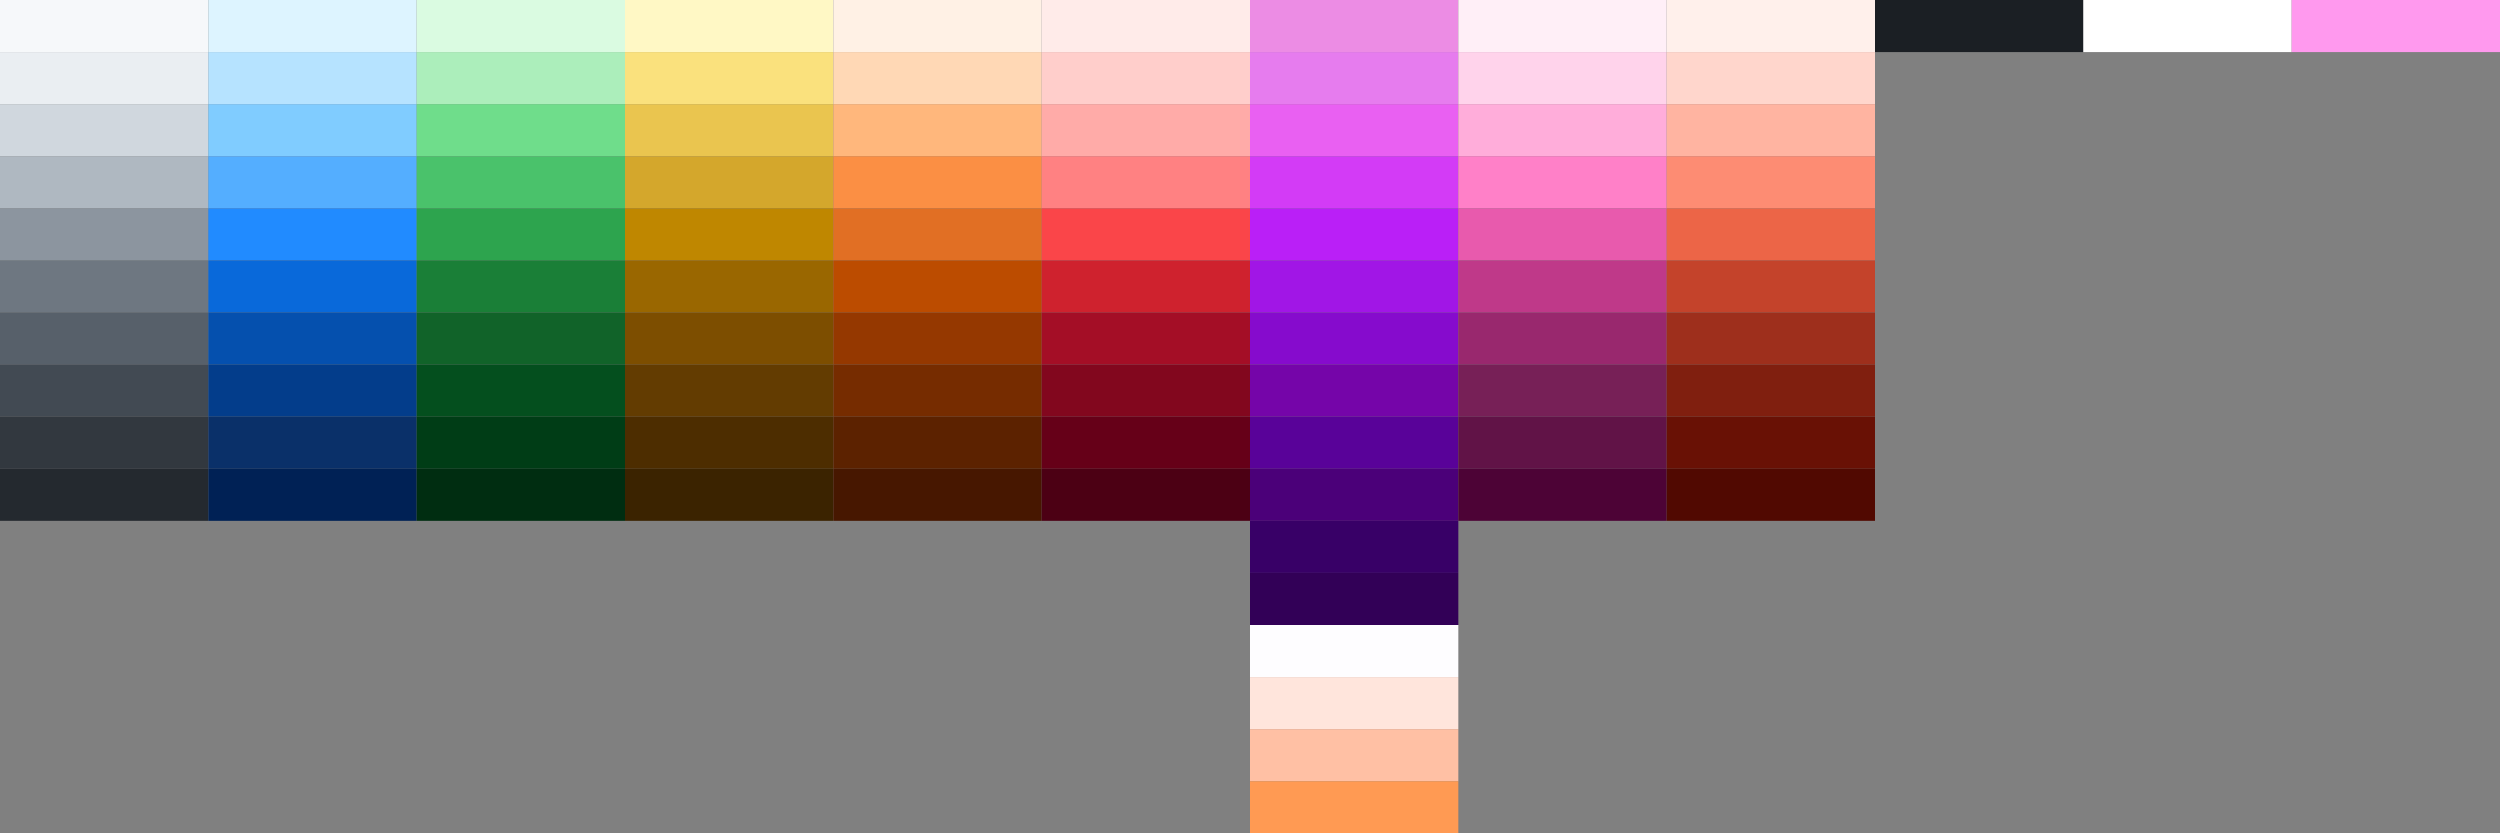 <svg viewBox="0 0 2400 800">
  <rect x="0" y="0" width="2400" height="800" fill="#808080" stroke="none"/>
  <g id="gray">
    <rect x="0" y="0" width="200" height="50" fill="#f6f8fa"/><rect x="0" y="50" width="200" height="50" fill="#eaeef2"/><rect x="0" y="100" width="200" height="50" fill="#d0d7de"/><rect x="0" y="150" width="200" height="50" fill="#afb8c1"/><rect x="0" y="200" width="200" height="50" fill="#8c959f"/><rect x="0" y="250" width="200" height="50" fill="#6e7781"/><rect x="0" y="300" width="200" height="50" fill="#57606a"/><rect x="0" y="350" width="200" height="50" fill="#424a53"/><rect x="0" y="400" width="200" height="50" fill="#32383f"/><rect x="0" y="450" width="200" height="50" fill="#24292f"/>
  </g>,<g id="blue">
    <rect x="200" y="0" width="200" height="50" fill="#ddf4ff"/><rect x="200" y="50" width="200" height="50" fill="#b6e3ff"/><rect x="200" y="100" width="200" height="50" fill="#80ccff"/><rect x="200" y="150" width="200" height="50" fill="#54aeff"/><rect x="200" y="200" width="200" height="50" fill="#218bff"/><rect x="200" y="250" width="200" height="50" fill="#0969da"/><rect x="200" y="300" width="200" height="50" fill="#0550ae"/><rect x="200" y="350" width="200" height="50" fill="#033d8b"/><rect x="200" y="400" width="200" height="50" fill="#0a3069"/><rect x="200" y="450" width="200" height="50" fill="#002155"/>
  </g>,<g id="green">
    <rect x="400" y="0" width="200" height="50" fill="#dafbe1"/><rect x="400" y="50" width="200" height="50" fill="#aceebb"/><rect x="400" y="100" width="200" height="50" fill="#6fdd8b"/><rect x="400" y="150" width="200" height="50" fill="#4ac26b"/><rect x="400" y="200" width="200" height="50" fill="#2da44e"/><rect x="400" y="250" width="200" height="50" fill="#1a7f37"/><rect x="400" y="300" width="200" height="50" fill="#116329"/><rect x="400" y="350" width="200" height="50" fill="#044f1e"/><rect x="400" y="400" width="200" height="50" fill="#003d16"/><rect x="400" y="450" width="200" height="50" fill="#002d11"/>
  </g>,<g id="yellow">
    <rect x="600" y="0" width="200" height="50" fill="#fff8c5"/><rect x="600" y="50" width="200" height="50" fill="#fae17d"/><rect x="600" y="100" width="200" height="50" fill="#eac54f"/><rect x="600" y="150" width="200" height="50" fill="#d4a72c"/><rect x="600" y="200" width="200" height="50" fill="#bf8700"/><rect x="600" y="250" width="200" height="50" fill="#9a6700"/><rect x="600" y="300" width="200" height="50" fill="#7d4e00"/><rect x="600" y="350" width="200" height="50" fill="#633c01"/><rect x="600" y="400" width="200" height="50" fill="#4d2d00"/><rect x="600" y="450" width="200" height="50" fill="#3b2300"/>
  </g>,<g id="orange">
    <rect x="800" y="0" width="200" height="50" fill="#fff1e5"/><rect x="800" y="50" width="200" height="50" fill="#ffd8b5"/><rect x="800" y="100" width="200" height="50" fill="#ffb77c"/><rect x="800" y="150" width="200" height="50" fill="#fb8f44"/><rect x="800" y="200" width="200" height="50" fill="#e16f24"/><rect x="800" y="250" width="200" height="50" fill="#bc4c00"/><rect x="800" y="300" width="200" height="50" fill="#953800"/><rect x="800" y="350" width="200" height="50" fill="#762c00"/><rect x="800" y="400" width="200" height="50" fill="#5c2200"/><rect x="800" y="450" width="200" height="50" fill="#471700"/>
  </g>,<g id="red">
    <rect x="1000" y="0" width="200" height="50" fill="#ffebe9"/><rect x="1000" y="50" width="200" height="50" fill="#ffcecb"/><rect x="1000" y="100" width="200" height="50" fill="#ffaba8"/><rect x="1000" y="150" width="200" height="50" fill="#ff8182"/><rect x="1000" y="200" width="200" height="50" fill="#fa4549"/><rect x="1000" y="250" width="200" height="50" fill="#cf222e"/><rect x="1000" y="300" width="200" height="50" fill="#a40e26"/><rect x="1000" y="350" width="200" height="50" fill="#82071e"/><rect x="1000" y="400" width="200" height="50" fill="#660018"/><rect x="1000" y="450" width="200" height="50" fill="#4c0014"/>
  </g>,<g id="purple">
    <rect x="1200" y="0" width="200" height="50" fill="#ec8ce4"/><rect x="1200" y="50" width="200" height="50" fill="#e67cee"/><rect x="1200" y="100" width="200" height="50" fill="#e960f2"/><rect x="1200" y="150" width="200" height="50" fill="#d33bf6"/><rect x="1200" y="200" width="200" height="50" fill="#ba1ff7"/><rect x="1200" y="250" width="200" height="50" fill="#a116e6"/><rect x="1200" y="300" width="200" height="50" fill="#860bcd"/><rect x="1200" y="350" width="200" height="50" fill="#7505a9"/><rect x="1200" y="400" width="200" height="50" fill="#590299"/><rect x="1200" y="450" width="200" height="50" fill="#4b0079"/><rect x="1200" y="500" width="200" height="50" fill="#380067"/><rect x="1200" y="550" width="200" height="50" fill="#320057"/><rect x="1200" y="600" width="200" height="50" fill="#fefdff"/><rect x="1200" y="650" width="200" height="50" fill="#ffe5dc"/><rect x="1200" y="700" width="200" height="50" fill="#ffc0a4"/><rect x="1200" y="750" width="200" height="50" fill="#ff9a53"/>
  </g>,<g id="pink">
    <rect x="1400" y="0" width="200" height="50" fill="#ffeff7"/><rect x="1400" y="50" width="200" height="50" fill="#ffd3eb"/><rect x="1400" y="100" width="200" height="50" fill="#ffadda"/><rect x="1400" y="150" width="200" height="50" fill="#ff80c8"/><rect x="1400" y="200" width="200" height="50" fill="#e85aad"/><rect x="1400" y="250" width="200" height="50" fill="#bf3989"/><rect x="1400" y="300" width="200" height="50" fill="#99286e"/><rect x="1400" y="350" width="200" height="50" fill="#772057"/><rect x="1400" y="400" width="200" height="50" fill="#611347"/><rect x="1400" y="450" width="200" height="50" fill="#4d0336"/>
  </g>,<g id="coral">
    <rect x="1600" y="0" width="200" height="50" fill="#fff0eb"/><rect x="1600" y="50" width="200" height="50" fill="#ffd6cc"/><rect x="1600" y="100" width="200" height="50" fill="#ffb4a1"/><rect x="1600" y="150" width="200" height="50" fill="#fd8c73"/><rect x="1600" y="200" width="200" height="50" fill="#ec6547"/><rect x="1600" y="250" width="200" height="50" fill="#c4432b"/><rect x="1600" y="300" width="200" height="50" fill="#9e2f1c"/><rect x="1600" y="350" width="200" height="50" fill="#801f0f"/><rect x="1600" y="400" width="200" height="50" fill="#691105"/><rect x="1600" y="450" width="200" height="50" fill="#510901"/>
  </g>,<g id="black">
    <rect x="1800" y="0" width="200" height="50" fill="#1b1f24"/>
  </g>,<g id="white">
    <rect x="2000" y="0" width="200" height="50" fill="#ffffff"/>
  </g>,<g id="mediumorchid">
    <rect x="2200" y="0" width="200" height="50" fill="#f9e50"/>
  </g>
</svg>